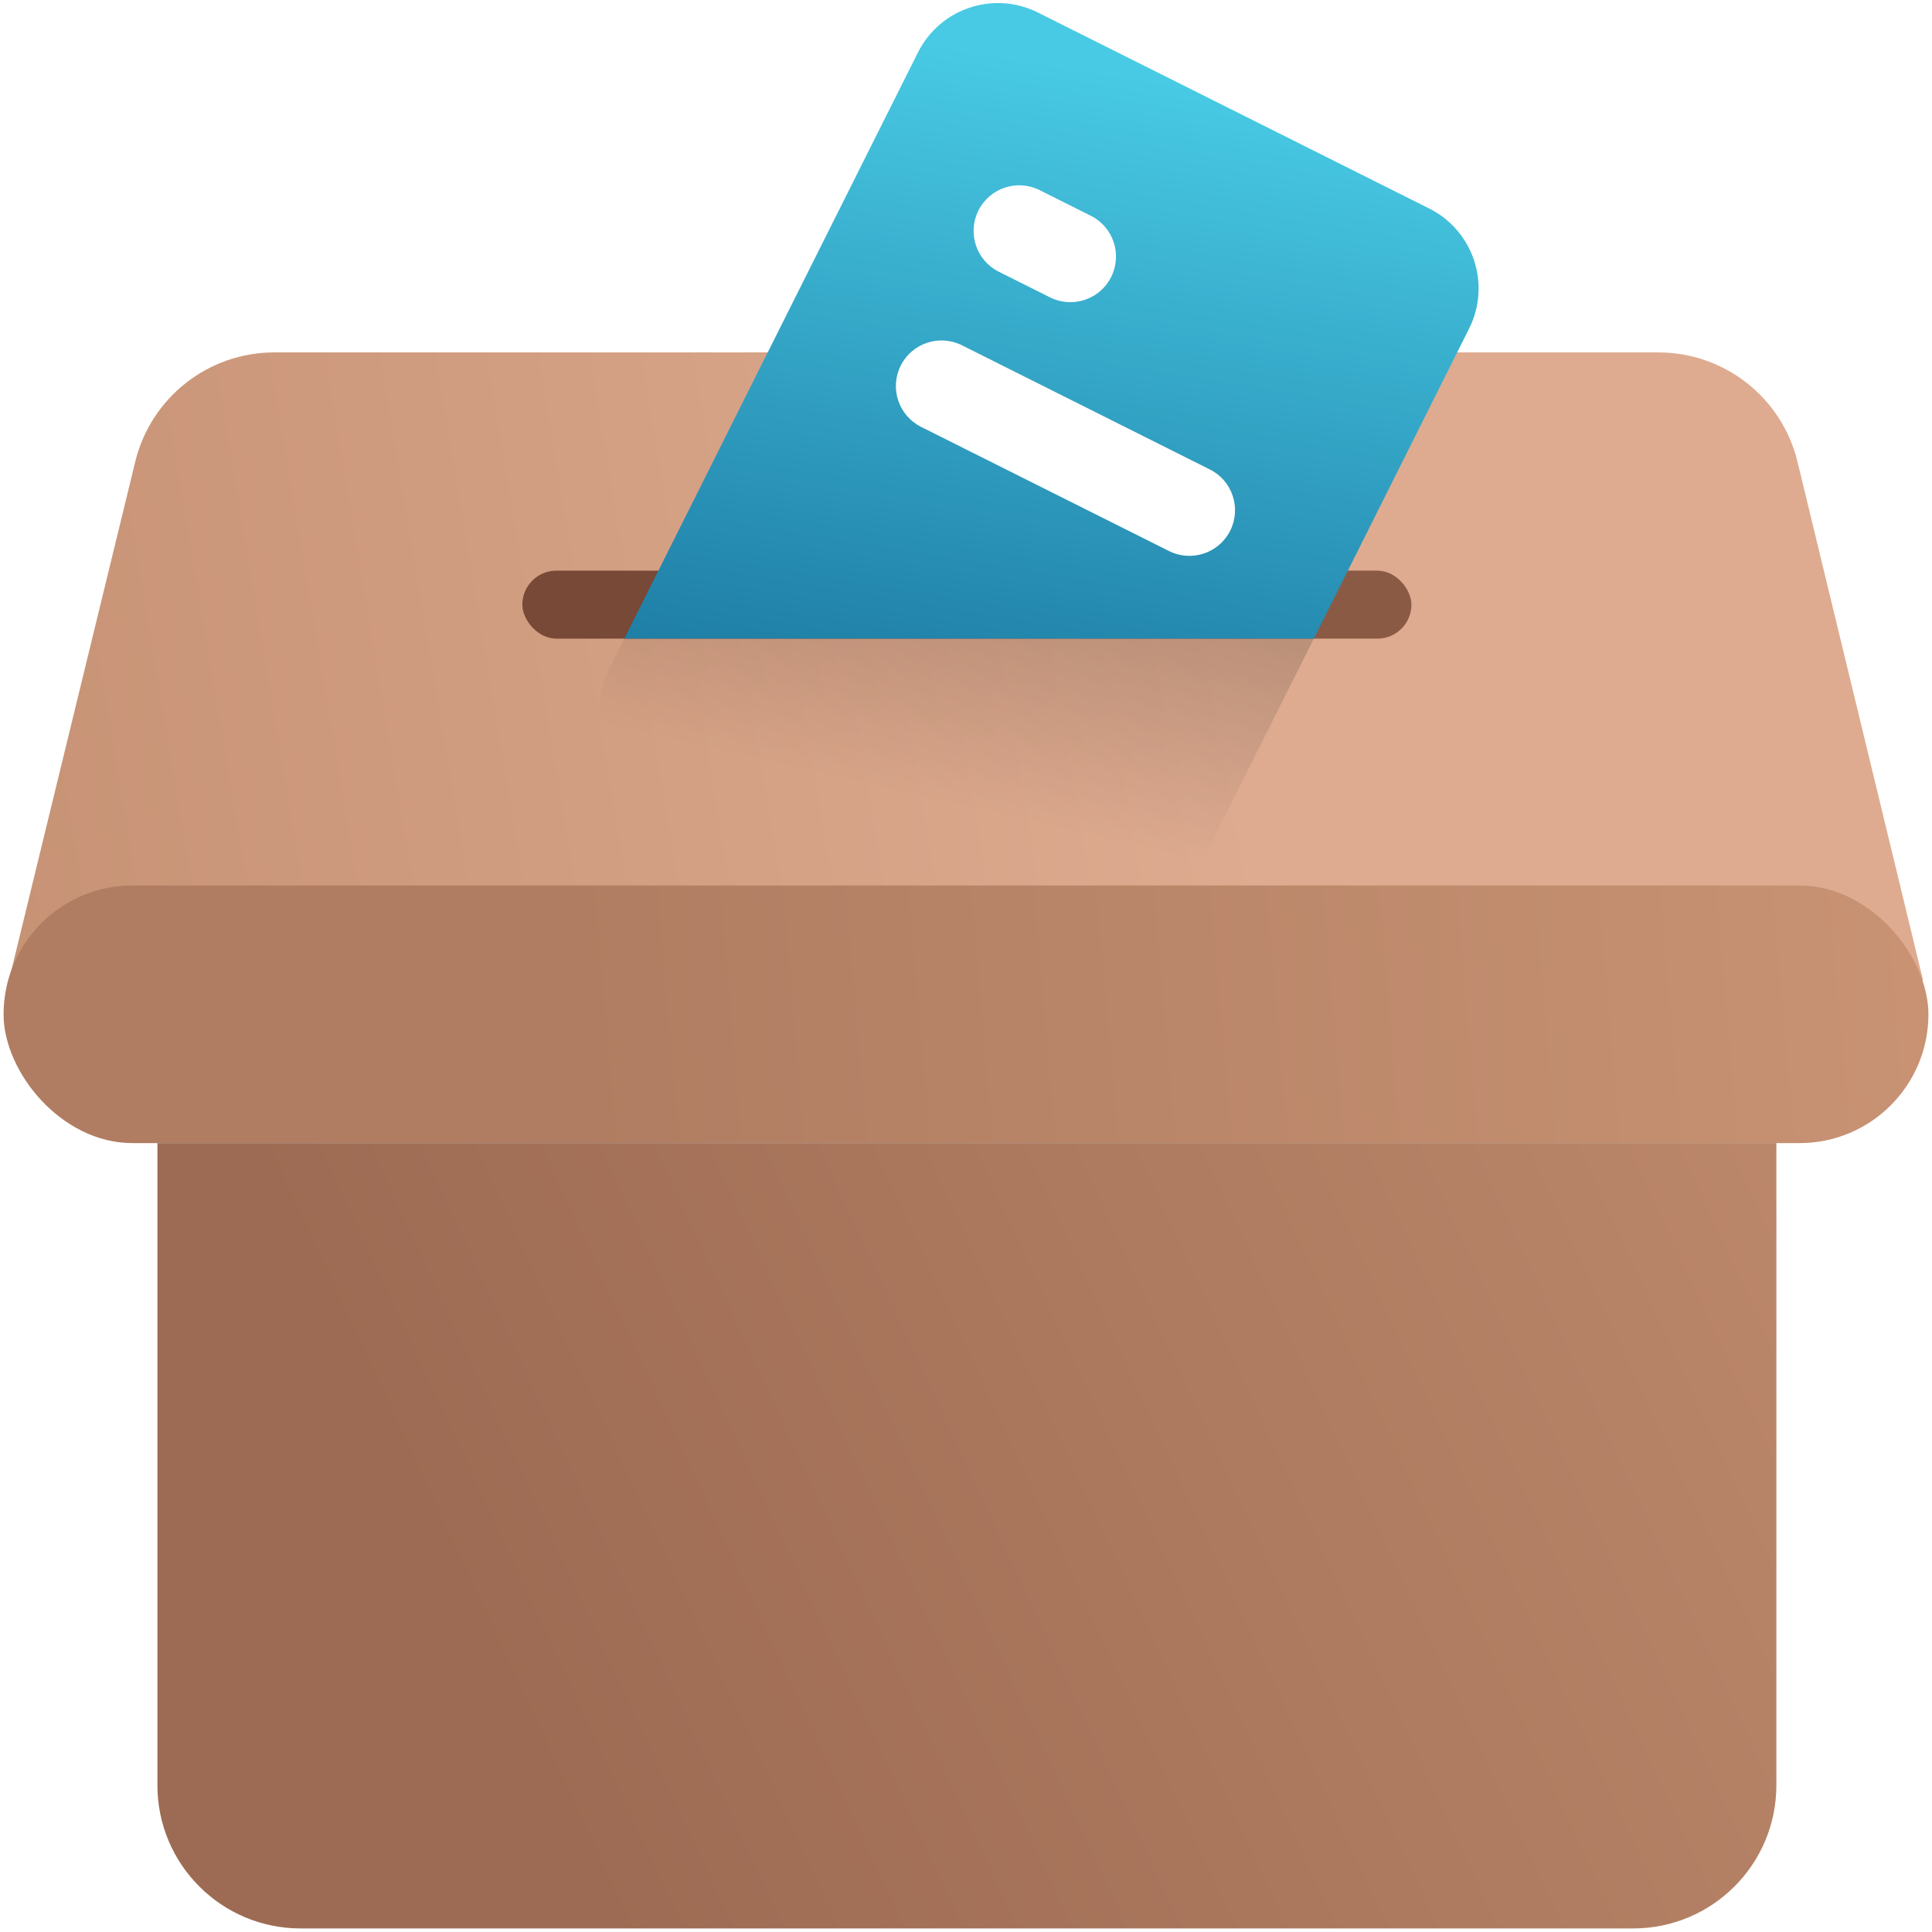<svg width="1080" height="1080" viewBox="0 0 1080 1080" fill="none" xmlns="http://www.w3.org/2000/svg">
<path d="M88 639H993V998C993 1042.18 957.183 1078 913 1078H168C123.817 1078 88 1042.18 88 998V639Z" fill="url(#paint0_linear_141_269)"/>
<mask id="mask0_141_269" style="mask-type:alpha" maskUnits="userSpaceOnUse" x="88" y="639" width="905" height="439">
<path d="M88 639H993V998C993 1042.18 957.183 1078 913 1078H168C123.817 1078 88 1042.18 88 998V639Z" fill="url(#paint1_linear_141_269)"/>
</mask>
<g mask="url(#mask0_141_269)">
<g filter="url(#filter0_f_141_269)">
<rect x="2" y="479" width="1076" height="160" rx="80" fill="black" fill-opacity="0.6"/>
</g>
</g>
<path d="M75.608 258.07C84.337 222.227 116.445 197 153.336 197H927.074C964.005 197 996.137 222.28 1004.83 258.174L1075 548H5L75.608 258.07Z" fill="url(#paint2_linear_141_269)"/>
<rect x="2" y="495" width="1076" height="144" rx="72" fill="url(#paint3_linear_141_269)"/>
<rect x="292" y="319" width="497" height="38" rx="19" fill="url(#paint4_linear_141_269)"/>
<path fill-rule="evenodd" clip-rule="evenodd" d="M580.234 7.016C555.544 -5.351 525.503 4.64 513.137 29.33L349.02 357.002H734.424L821.248 183.651C833.615 158.961 823.624 128.92 798.934 116.554L580.234 7.016Z" fill="url(#paint5_linear_141_269)"/>
<path fill-rule="evenodd" clip-rule="evenodd" d="M581.163 106.287C568.571 99.98 553.251 105.075 546.944 117.667C540.637 130.259 545.732 145.58 558.324 151.887L586.936 166.217C599.528 172.524 614.849 167.429 621.156 154.837C627.462 142.245 622.367 126.924 609.775 120.617L581.163 106.287ZM537.724 193.016C525.132 186.71 509.811 191.805 503.504 204.397C497.197 216.989 502.293 232.31 514.885 238.616L653.473 308.03C666.065 314.337 681.386 309.242 687.693 296.65C694 284.057 688.905 268.737 676.312 262.43L537.724 193.016Z" fill="white"/>
<g filter="url(#filter1_f_141_269)">
<path fill-rule="evenodd" clip-rule="evenodd" d="M349.02 357H734.424L648.451 528.65C636.085 553.341 606.044 563.331 581.354 550.965L362.655 441.427C337.964 429.061 327.974 399.02 340.34 374.33L349.02 357Z" fill="url(#paint6_linear_141_269)" fill-opacity="0.25"/>
</g>
<defs>
<filter id="filter0_f_141_269" x="-98" y="379" width="1276" height="360" filterUnits="userSpaceOnUse" color-interpolation-filters="sRGB">
<feFlood flood-opacity="0" result="BackgroundImageFix"/>
<feBlend mode="normal" in="SourceGraphic" in2="BackgroundImageFix" result="shape"/>
<feGaussianBlur stdDeviation="50" result="effect1_foregroundBlur_141_269"/>
</filter>
<filter id="filter1_f_141_269" x="321.035" y="343" width="427.389" height="227.27" filterUnits="userSpaceOnUse" color-interpolation-filters="sRGB">
<feFlood flood-opacity="0" result="BackgroundImageFix"/>
<feBlend mode="normal" in="SourceGraphic" in2="BackgroundImageFix" result="shape"/>
<feGaussianBlur stdDeviation="7" result="effect1_foregroundBlur_141_269"/>
</filter>
<linearGradient id="paint0_linear_141_269" x1="293" y1="976.5" x2="1172" y2="568" gradientUnits="userSpaceOnUse">
<stop stop-color="#9D6B53"/>
<stop offset="1" stop-color="#C38E70"/>
</linearGradient>
<linearGradient id="paint1_linear_141_269" x1="372" y1="991.5" x2="1039" y2="763" gradientUnits="userSpaceOnUse">
<stop stop-color="#9D6B53"/>
<stop offset="1" stop-color="#C38E70"/>
</linearGradient>
<linearGradient id="paint2_linear_141_269" x1="675.5" y1="287" x2="-136.399" y2="422.953" gradientUnits="userSpaceOnUse">
<stop stop-color="#DEAB90"/>
<stop offset="1" stop-color="#C38E70"/>
</linearGradient>
<linearGradient id="paint3_linear_141_269" x1="1226.5" y1="495" x2="321.604" y2="573.922" gradientUnits="userSpaceOnUse">
<stop stop-color="#CD9777"/>
<stop offset="1" stop-color="#B07D62"/>
</linearGradient>
<linearGradient id="paint4_linear_141_269" x1="540" y1="331.16" x2="491.306" y2="349.472" gradientUnits="userSpaceOnUse">
<stop stop-color="#8A5A44"/>
<stop offset="1" stop-color="#774936"/>
</linearGradient>
<linearGradient id="paint5_linear_141_269" x1="642.5" y1="43.5" x2="577.5" y2="438.5" gradientUnits="userSpaceOnUse">
<stop stop-color="#48CAE4"/>
<stop offset="1" stop-color="#1A759F"/>
</linearGradient>
<linearGradient id="paint6_linear_141_269" x1="580" y1="330" x2="551.5" y2="454.5" gradientUnits="userSpaceOnUse">
<stop stop-opacity="0.61"/>
<stop offset="1" stop-opacity="0"/>
</linearGradient>
</defs>
</svg>
